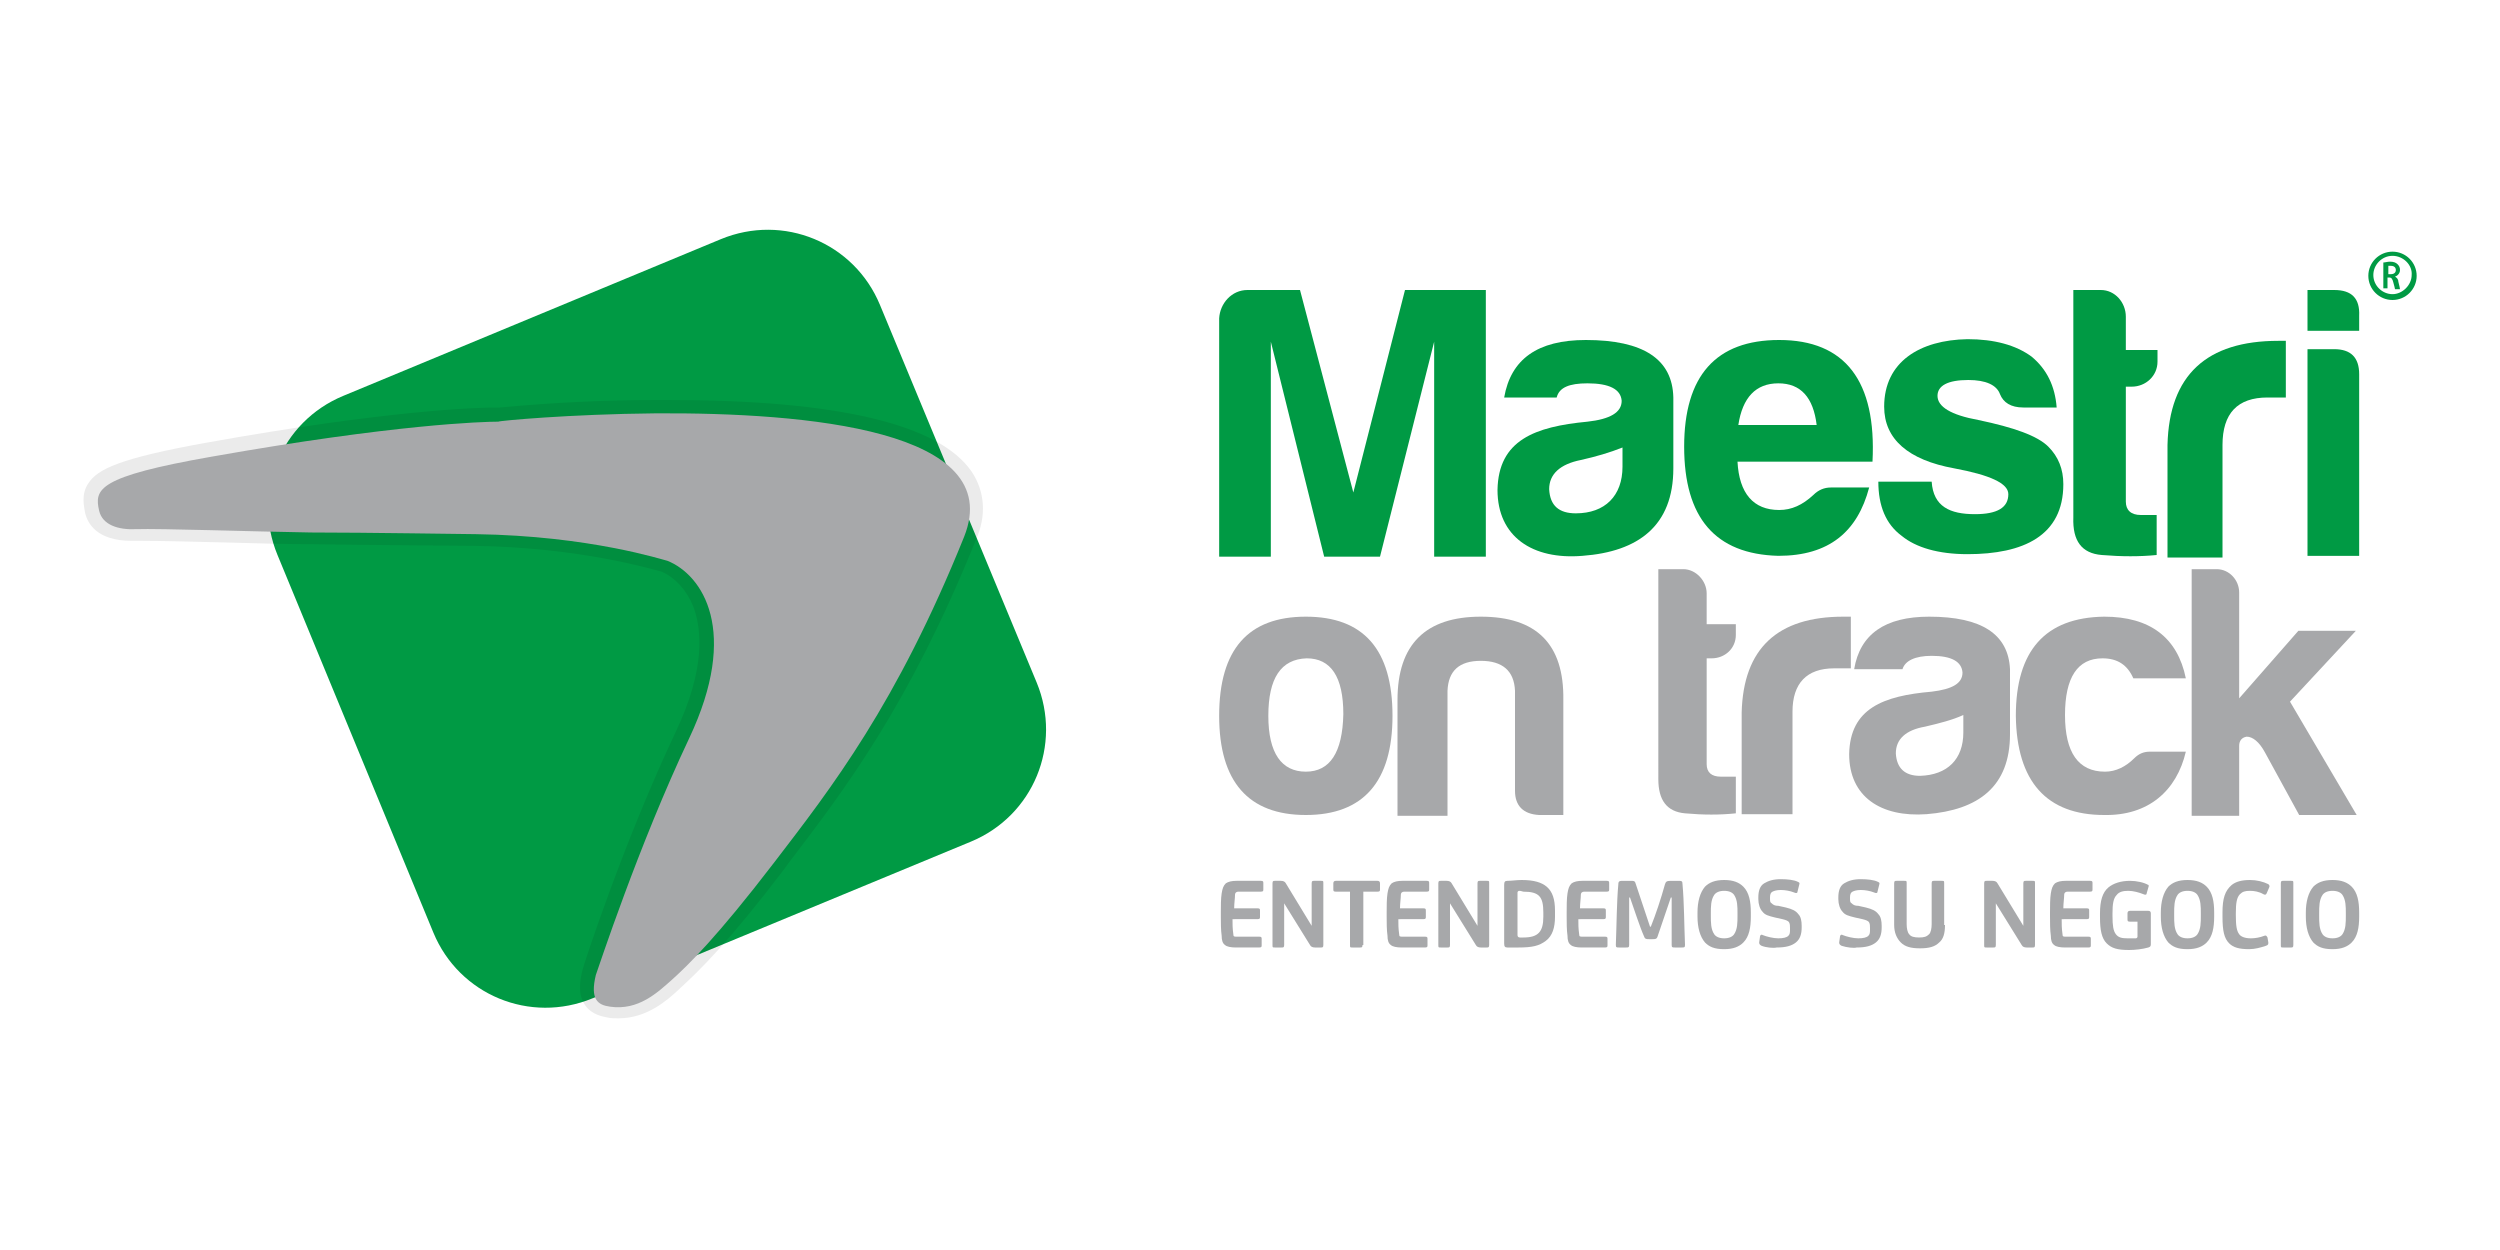 <svg xmlns="http://www.w3.org/2000/svg" xmlns:xlink="http://www.w3.org/1999/xlink" id="Capa_1" x="0px" y="0px" viewBox="0 0 300 150" style="enable-background:new 0 0 300 150;" xml:space="preserve">
<style type="text/css">
	.st0{fill:#009A44;}
	.st1{opacity:8.000000e-02;}
	.st2{fill:#A7A8AA;}
</style>
<g id="Imagotipo_6_">
	<g id="Isotipo_9_">
		<path id="Contenedor_7_" class="st0" d="M105.6,36.6c-3.1-7.5-11.6-11-19.1-7.9L41.2,47.5c-7.5,3.1-11,11.6-7.9,19.1L52,111.9    c3.1,7.5,11.6,11,19.1,7.9l45.4-18.8c7.5-3.1,11-11.6,7.9-19.1L105.6,36.6z"></path>
		<path id="Sombra_4_" class="st1" d="M116.6,56.6c-3.9-5.7-16.1-8.6-36.4-8.6c-0.5,0-1,0-1.5,0c-6,0-12.3,0.3-18.7,0.9    c-0.2,0-0.4,0-0.5,0c-2.1,0-12.9,0.3-34.6,4.2c-10.6,1.9-13.2,3.2-14.3,4.9c-0.9,1.3-0.5,2.8-0.4,3.5c0.3,1.3,1.4,3.4,5.6,3.4    c0.1,0,0.2,0,0.4,0c0.2,0,0.5,0,0.9,0c2.1,0,6,0.1,10.1,0.2c3.5,0.1,7.1,0.2,9.9,0.2c6.6,0.1,19.1,0.2,19.8,0.2    c12.8,0.2,21.3,2.8,22.5,3.1c1.6,0.7,3,2.2,3.8,4.2c1,2.7,1.5,7.4-2.1,15c-6.3,13.3-11.2,28.4-11.2,28.6l0,0l0,0    c-0.3,1.2-0.6,2.9,0.3,4.2c0.8,1.2,2.2,1.4,2.7,1.5c0.4,0.1,0.8,0.1,1.3,0.1c3.4,0,5.8-2.1,7.3-3.5l0.1-0.1    c2.3-2.1,5.8-5.5,12.5-14.3l0.5-0.7c6.8-8.9,14.5-19,22.5-38.8C118.4,61.9,118.2,59,116.6,56.6z"></path>
		<path id="Boomerang_7_" class="st2" d="M78.7,49.6c18.1-0.1,42.1,2,37,14.8c-8.1,20.1-15.9,30.1-22.8,39.1    c-6.9,9-10.3,12.3-12.3,14.1c-1.7,1.5-4,3.7-7.4,3.2c-1.5-0.2-2.4-0.9-1.7-3.8c0.3-0.8,5.1-15.5,11.2-28.4    c6.1-12.9,1.6-19.6-2.6-21.3c-0.5-0.1-9.3-3-23-3.2c-0.7,0-13.2-0.2-19.8-0.2c-6.6-0.1-18.2-0.5-21-0.4c-2.1,0.1-4-0.5-4.4-2.2    c-0.6-2.6-0.2-4.1,13.5-6.5c22-3.9,32.6-4.2,34.4-4.2C59.8,50.5,68.3,49.7,78.7,49.6z"></path>
	</g>
	<g id="Logotipo_5_">
		<g id="Marca_Registrada_7_">
			<g>
				<path class="st0" d="M287.1,36c-1.6,0-2.9-1.3-2.9-2.9s1.3-2.9,2.9-2.9c1.6,0,2.9,1.3,2.9,2.9S288.7,36,287.1,36z M287.1,30.7      c-1.3,0-2.3,1.1-2.3,2.3c0,1.3,1.1,2.3,2.3,2.3s2.3-1.1,2.3-2.3C289.5,31.8,288.4,30.7,287.1,30.7z"></path>
			</g>
			<g>
				<path class="st0" d="M286,31.5c0.2,0,0.5-0.1,0.8-0.1c0.4,0,0.7,0.1,0.9,0.3c0.2,0.2,0.3,0.4,0.3,0.7c0,0.4-0.3,0.7-0.6,0.8v0      c0.2,0.1,0.4,0.3,0.4,0.6c0.1,0.4,0.2,0.8,0.2,0.9h-0.6c0-0.1-0.1-0.4-0.2-0.8c-0.1-0.4-0.2-0.6-0.5-0.6h-0.2v1.3H286V31.5z       M286.6,32.9h0.3c0.4,0,0.6-0.2,0.6-0.5c0-0.3-0.2-0.5-0.6-0.5c-0.2,0-0.3,0-0.3,0V32.9z"></path>
			</g>
		</g>
		<g id="Maestri_5_">
			<path class="st0" d="M280.1,34.8c2.1,0,3.1,1,3,3.1v1.8h-6.2v-4.9H280.1z M280.1,41.9c2,0,3,1,3,3v21.8h-6.2V41.9H280.1z"></path>
			<path class="st0" d="M149.7,34.8h6.3l6.4,24.3l6.2-24.3h9.7v32h-6.2V41l-6.5,25.8h-6.7L152.5,41v25.8h-6.2V38.2     C146.4,36.4,147.8,34.8,149.7,34.8z"></path>
			<path class="st0" d="M186.8,47.7h-6.3c0.8-4.6,4-6.9,9.8-6.9c6.9,0,10.4,2.3,10.5,6.9v8.5c0,6.9-4.2,10-10.9,10.5     c-6,0.5-10.2-2.3-10.2-7.9c0.1-6,4.5-7.6,10.8-8.2c2.7-0.3,4.1-1.1,4.1-2.5c-0.1-1.4-1.5-2.1-4.1-2.1     C188.3,46,187.1,46.5,186.8,47.7z M194.7,56v-2.3c-1.5,0.6-3.2,1.1-5,1.5c-2.5,0.5-3.8,1.7-3.8,3.5c0.1,2,1.2,2.9,3.2,2.9     C192.6,61.6,194.7,59.5,194.7,56z"></path>
			<path class="st0" d="M213.4,66.7c-7.6-0.2-11.3-4.6-11.3-13.1c0-8.5,3.8-12.8,11.4-12.8c7.9,0,11.7,4.9,11.2,14.6h-16.2     c0.2,3.8,1.9,5.8,5,5.8c1.5,0,2.8-0.6,4.1-1.8c0.6-0.6,1.3-0.9,2.1-0.9h4.6C222.9,63.8,219.5,66.7,213.4,66.7z M208.6,51h9.4     c-0.4-3.3-1.9-5-4.6-5C210.7,46,209.1,47.7,208.6,51z"></path>
			<path class="st0" d="M237,61.7c2.7,0,4-0.8,4-2.4c0-1.3-2.2-2.3-6.5-3.1c-5.5-1-8.4-3.5-8.4-7.4c0-5.4,4.3-8,10-8.1     c3.2,0,5.8,0.7,7.7,2.1c1.8,1.5,2.8,3.5,3,6.1h-4c-1.5,0-2.4-0.6-2.8-1.6c-0.4-1.1-1.7-1.7-3.8-1.7c-2.5,0-3.7,0.7-3.7,1.9     c0,1.3,1.6,2.3,4.9,2.9c4.3,0.9,7.1,1.9,8.4,3.2c1.2,1.2,1.8,2.7,1.8,4.5c0,6.2-4.8,8.4-11.5,8.4c-3.5,0-6.2-0.8-7.9-2.2     c-1.9-1.4-2.8-3.6-2.8-6.5h6.4C232,60.8,234,61.7,237,61.7z"></path>
			<path class="st0" d="M255.8,46.4h-0.7v13.8c0,1,0.6,1.6,1.8,1.6h1.9v4.8c-2,0.2-4.2,0.2-6.6,0c-2.4-0.2-3.5-1.7-3.4-4.5V34.8h3.3     c1.7,0,3,1.5,3,3.2v4h3.8v1.4C258.9,45.1,257.5,46.4,255.8,46.4z"></path>
			<path class="st0" d="M260.1,53.4c0.2-8.4,4.7-12.5,13.3-12.5h0.9v6.8h-2.2c-3.6,0-5.4,1.9-5.4,5.7v13.5h-6.6V53.4z"></path>
		</g>
		<g id="on_track_6_">
			<path class="st2" d="M167.1,85.9c0,7.9-3.5,11.9-10.4,11.9c-6.9,0-10.4-4-10.4-11.9c0-8,3.5-11.9,10.4-11.9     C163.6,74,167.1,77.9,167.1,85.9z M152.2,85.9c0,4.5,1.6,6.7,4.5,6.7c2.9,0,4.4-2.3,4.5-6.9c0-4.5-1.5-6.7-4.4-6.7     C153.7,79.1,152.2,81.4,152.2,85.9z"></path>
			<path class="st2" d="M184.7,97.8c-1.9-0.1-2.9-1.1-2.9-2.9v-12c-0.1-2.4-1.5-3.6-4.1-3.6c-2.6,0-3.9,1.2-4,3.6v15h-6V84     c0-6.7,3.4-10,10-10c6.7,0,10,3.3,9.9,10v13.8H184.7z"></path>
			<path class="st2" d="M205.4,79h-0.6v12.7c0,1,0.6,1.5,1.7,1.5h1.8v4.4c-1.9,0.2-3.9,0.2-6.1,0c-2.2-0.2-3.2-1.6-3.2-4.1V68.3h3     c1.5,0,2.8,1.4,2.8,2.9v3.7h3.5v1.3C208.3,77.8,207,79,205.4,79z"></path>
			<path class="st2" d="M209,85.5c0.2-7.7,4.3-11.5,12.2-11.5h0.9v6.2h-2c-3.3,0-5,1.8-5,5.2v12.3H209V85.5z"></path>
			<path class="st2" d="M228.3,80.3h-5.8c0.7-4.2,3.7-6.3,9-6.3c6.3,0,9.5,2.1,9.7,6.3v7.8c0,6.3-3.8,9.1-10,9.6     c-5.5,0.4-9.3-2.1-9.3-7.2c0.1-5.5,4.1-7,9.9-7.5c2.5-0.3,3.7-1,3.7-2.3c-0.1-1.3-1.3-2-3.7-2C229.8,78.7,228.6,79.3,228.3,80.3z      M235.6,87.9v-2.1c-1.3,0.6-2.9,1-4.6,1.4c-2.3,0.4-3.5,1.5-3.5,3.2c0.1,1.8,1.1,2.7,2.9,2.7C233.7,93,235.6,91.1,235.6,87.9z"></path>
			<path class="st2" d="M252.5,97.8c-6.9,0-10.5-4-10.6-11.9c0-7.8,3.5-11.8,10.6-11.9c5.5,0,8.8,2.5,9.8,7.4h-6.3     c-0.7-1.6-1.9-2.4-3.7-2.4c-3,0-4.5,2.3-4.5,6.8s1.6,6.8,4.8,6.8c1.3,0,2.5-0.6,3.5-1.6c0.6-0.6,1.2-0.8,1.9-0.8h4.3     C261.2,94.9,257.8,97.9,252.5,97.8z"></path>
			<path class="st2" d="M268.7,71.1v12.7l7.1-8.1h6.9l-7.9,8.5l8,13.6h-6.9l-4.1-7.5c-0.7-1.3-1.5-1.9-2.2-1.9     c-0.6,0.1-0.9,0.5-0.9,1.1v8.4H263V68.3h3C267.5,68.3,268.7,69.6,268.7,71.1z"></path>
		</g>
		<g id="Eslogan_6_">
			<path class="st2" d="M147.9,110.2c0,0.7,0,1.2,0.1,1.9c0,0.3,0.1,0.3,0.4,0.3h2.7c0.3,0,0.3,0.1,0.3,0.3v0.7c0,0.2,0,0.3-0.3,0.3     h-2.8c-0.6,0-1.1-0.1-1.3-0.3c-0.3-0.2-0.4-0.6-0.4-1.1c-0.1-0.7-0.1-1.6-0.1-2.3v-0.5c0-0.7,0-1.7,0.1-2.3     c0.1-0.6,0.2-0.9,0.5-1.2c0.3-0.2,0.7-0.3,1.3-0.3h2.9c0.3,0,0.3,0.1,0.3,0.3v0.7c0,0.2,0,0.3-0.3,0.3h-2.7     c-0.2,0-0.4,0.1-0.4,0.4c0,0.4-0.1,1-0.1,1.6h2.8c0.3,0,0.3,0.1,0.3,0.3v0.7c0,0.2,0,0.3-0.3,0.3H147.9z"></path>
			<path class="st2" d="M152.7,106c0-0.3,0.1-0.3,0.3-0.3h0.7c0.3,0,0.5,0.1,0.6,0.3l3.1,5.1h0V106c0-0.3,0.1-0.3,0.3-0.3h0.8     c0.3,0,0.3,0,0.3,0.3v7.4c0,0.3-0.1,0.3-0.3,0.3h-0.7c-0.3,0-0.5-0.1-0.6-0.3l-3.1-5h0v5c0,0.3-0.1,0.3-0.3,0.3H153     c-0.3,0-0.3,0-0.3-0.3V106z"></path>
			<path class="st2" d="M163.5,113.4c0,0.3-0.1,0.3-0.3,0.3h-0.9c-0.3,0-0.3,0-0.3-0.3V107h-1.7c-0.3,0-0.3-0.1-0.3-0.3V106     c0-0.2,0.1-0.3,0.3-0.3h5c0.2,0,0.3,0.1,0.3,0.3v0.7c0,0.2,0,0.3-0.3,0.3h-1.7V113.4z"></path>
			<path class="st2" d="M167.8,110.2c0,0.7,0,1.2,0.1,1.9c0,0.3,0.1,0.3,0.4,0.3h2.7c0.3,0,0.3,0.1,0.3,0.3v0.7c0,0.2,0,0.3-0.3,0.3     h-2.8c-0.6,0-1.1-0.1-1.3-0.3c-0.3-0.2-0.4-0.6-0.4-1.1c-0.1-0.7-0.1-1.6-0.1-2.3v-0.5c0-0.7,0-1.7,0.1-2.3     c0.1-0.6,0.2-0.9,0.5-1.2c0.3-0.2,0.7-0.3,1.3-0.3h2.9c0.3,0,0.3,0.1,0.3,0.3v0.7c0,0.2,0,0.3-0.3,0.3h-2.7     c-0.2,0-0.4,0.1-0.4,0.4c0,0.4-0.1,1-0.1,1.6h2.8c0.3,0,0.3,0.1,0.3,0.3v0.7c0,0.2,0,0.3-0.3,0.3H167.8z"></path>
			<path class="st2" d="M172.6,106c0-0.3,0.1-0.3,0.3-0.3h0.7c0.3,0,0.5,0.1,0.6,0.3l3.1,5.1h0V106c0-0.3,0.1-0.3,0.3-0.3h0.8     c0.3,0,0.3,0,0.3,0.3v7.4c0,0.3-0.1,0.3-0.3,0.3h-0.7c-0.3,0-0.5-0.1-0.6-0.3l-3.1-5h0v5c0,0.3-0.1,0.3-0.3,0.3h-0.8     c-0.3,0-0.3,0-0.3-0.3V106z"></path>
			<path class="st2" d="M180.9,113.7c-0.3,0-0.4-0.1-0.4-0.5v-7c0-0.4,0.1-0.5,0.4-0.5c0.5,0,1.1-0.1,1.7-0.1c1.5,0,2.4,0.3,3,0.8     c0.7,0.6,1,1.5,1,2.9v0.7c0,1.3-0.3,2.3-1.1,2.9c-0.8,0.6-1.6,0.8-3.3,0.8C181.8,113.7,181.3,113.7,180.9,113.7z M182.3,106.9     c-0.1,0-0.2,0.1-0.2,0.2v5.1c0,0.2,0.1,0.3,0.3,0.3h0.4c1.8,0,2.4-0.7,2.4-2.5v-0.5c0-1.9-0.5-2.5-2.4-2.5     C182.5,106.9,182.4,106.9,182.3,106.9z"></path>
			<path class="st2" d="M189.4,110.2c0,0.7,0,1.2,0.1,1.9c0,0.3,0.1,0.3,0.4,0.3h2.7c0.3,0,0.3,0.1,0.3,0.3v0.7c0,0.2,0,0.3-0.3,0.3     h-2.8c-0.6,0-1.1-0.1-1.3-0.3c-0.3-0.2-0.4-0.6-0.4-1.1c-0.1-0.7-0.1-1.6-0.1-2.3v-0.5c0-0.7,0-1.7,0.1-2.3     c0.1-0.6,0.2-0.9,0.5-1.2c0.3-0.2,0.7-0.3,1.3-0.3h2.9c0.3,0,0.3,0.1,0.3,0.3v0.7c0,0.2,0,0.3-0.3,0.3h-2.7     c-0.2,0-0.4,0.1-0.4,0.4c0,0.4-0.1,1-0.1,1.6h2.8c0.3,0,0.3,0.1,0.3,0.3v0.7c0,0.2,0,0.3-0.3,0.3H189.4z"></path>
			<path class="st2" d="M197.9,112.7c-0.3,0-0.5,0-0.6-0.3c-0.5-1.1-1.2-3.3-1.7-4.7h-0.1c0,1.7,0,3.8,0,5.7c0,0.3-0.1,0.3-0.4,0.3     h-0.8c-0.3,0-0.4,0-0.4-0.3c0.1-2.5,0.1-5.1,0.3-7.3c0-0.4,0.2-0.4,0.6-0.4h0.8c0.5,0,0.6,0,0.7,0.4c0.6,1.8,1.2,3.6,1.7,5.1h0.1     c0.6-1.5,1.2-3.3,1.7-5.1c0.1-0.3,0.2-0.4,0.7-0.4h0.8c0.5,0,0.6,0,0.6,0.4c0.2,2.2,0.2,4.9,0.3,7.3c0,0.3-0.1,0.3-0.4,0.3h-0.8     c-0.3,0-0.4,0-0.4-0.3c0-1.8,0-4,0-5.7h-0.1c-0.5,1.4-1.2,3.6-1.6,4.7c-0.1,0.3-0.3,0.3-0.6,0.3H197.9z"></path>
			<path class="st2" d="M210.1,110c0,1.3-0.2,2.4-0.9,3.1c-0.5,0.5-1.2,0.8-2.3,0.8c-1.2,0-1.8-0.3-2.3-0.8     c-0.6-0.7-0.9-1.8-0.9-3.1v-0.5c0-1.3,0.3-2.4,0.9-3.1c0.5-0.5,1.2-0.8,2.3-0.8c1.1,0,1.8,0.3,2.3,0.8c0.7,0.7,0.9,1.8,0.9,3.1     V110z M208.5,109.6c0-0.8,0-1.6-0.4-2.2c-0.2-0.3-0.6-0.5-1.2-0.5c-0.6,0-1,0.2-1.2,0.5c-0.4,0.6-0.4,1.4-0.4,2.2v0.3     c0,0.8,0,1.6,0.4,2.2c0.2,0.3,0.6,0.5,1.2,0.5c0.6,0,1-0.2,1.2-0.5c0.4-0.6,0.4-1.4,0.4-2.2V109.6z"></path>
			<path class="st2" d="M211.4,113.5c-0.2-0.1-0.3-0.2-0.3-0.4l0.1-0.7c0-0.2,0.2-0.3,0.3-0.2c0.5,0.2,1.3,0.4,1.9,0.4     c0.6,0,1-0.1,1.2-0.3c0.2-0.2,0.2-0.4,0.2-0.8v-0.1c0-0.3,0-0.5-0.1-0.7c-0.1-0.2-0.4-0.3-0.8-0.4l-0.9-0.2     c-0.8-0.2-1.2-0.3-1.5-0.7c-0.3-0.3-0.5-0.9-0.5-1.5v-0.2c0-0.8,0.2-1.4,0.7-1.7c0.5-0.3,1.1-0.5,2-0.5c0.8,0,1.6,0.1,2,0.3     c0.2,0.1,0.3,0.1,0.2,0.4l-0.2,0.8c0,0.2-0.2,0.2-0.4,0.1c-0.5-0.2-1.1-0.3-1.6-0.3c-0.5,0-0.8,0.1-1,0.2     c-0.2,0.1-0.3,0.3-0.3,0.7v0.1c0,0.3,0,0.5,0.2,0.6c0.2,0.2,0.4,0.3,0.8,0.3l0.9,0.2c0.8,0.2,1.2,0.4,1.5,0.8     c0.3,0.3,0.4,0.8,0.4,1.4v0.2c0,0.8-0.2,1.4-0.7,1.8c-0.5,0.4-1.2,0.6-2.3,0.6C212.8,113.8,211.9,113.7,211.4,113.5z"></path>
			<path class="st2" d="M221,113.5c-0.2-0.1-0.3-0.2-0.3-0.4l0.1-0.7c0-0.2,0.2-0.3,0.3-0.2c0.5,0.2,1.3,0.4,1.9,0.4     c0.6,0,1-0.1,1.2-0.3c0.2-0.2,0.2-0.4,0.2-0.8v-0.1c0-0.3,0-0.5-0.1-0.7c-0.1-0.2-0.4-0.3-0.8-0.4l-0.9-0.2     c-0.8-0.2-1.2-0.3-1.5-0.7c-0.3-0.3-0.5-0.9-0.5-1.5v-0.2c0-0.8,0.2-1.4,0.7-1.7c0.5-0.3,1.1-0.5,2-0.5c0.8,0,1.6,0.1,2,0.3     c0.2,0.1,0.3,0.1,0.2,0.4l-0.2,0.8c0,0.2-0.2,0.2-0.4,0.1c-0.5-0.2-1.1-0.3-1.6-0.3c-0.5,0-0.8,0.1-1,0.2     c-0.2,0.1-0.3,0.3-0.3,0.7v0.1c0,0.3,0,0.5,0.2,0.6c0.2,0.2,0.4,0.3,0.8,0.3l0.9,0.2c0.8,0.2,1.2,0.4,1.5,0.8     c0.3,0.3,0.4,0.8,0.4,1.4v0.2c0,0.8-0.2,1.4-0.7,1.8c-0.5,0.4-1.2,0.6-2.3,0.6C222.5,113.8,221.6,113.7,221,113.5z"></path>
			<path class="st2" d="M233.4,111c0,1-0.2,1.7-0.7,2.1c-0.5,0.5-1.2,0.7-2.3,0.7c-1.1,0-1.8-0.2-2.3-0.7c-0.5-0.5-0.8-1.2-0.8-2.1     v-5c0-0.3,0.1-0.3,0.3-0.3h0.9c0.3,0,0.3,0,0.3,0.3v4.9c0,0.5,0.1,1,0.3,1.2c0.2,0.3,0.6,0.4,1.2,0.4c0.6,0,0.9-0.1,1.2-0.4     c0.2-0.2,0.3-0.7,0.3-1.2V106c0-0.3,0.1-0.3,0.3-0.3h0.9c0.3,0,0.3,0,0.3,0.3V111z"></path>
			<path class="st2" d="M238.1,106c0-0.3,0.1-0.3,0.3-0.3h0.7c0.3,0,0.5,0.1,0.6,0.3l3.1,5.1h0V106c0-0.3,0.1-0.3,0.3-0.3h0.8     c0.3,0,0.3,0,0.3,0.3v7.4c0,0.3-0.1,0.3-0.3,0.3h-0.7c-0.3,0-0.5-0.1-0.6-0.3l-3.1-5h0v5c0,0.3-0.1,0.3-0.3,0.3h-0.8     c-0.3,0-0.3,0-0.3-0.3V106z"></path>
			<path class="st2" d="M247.4,110.2c0,0.7,0,1.2,0.1,1.9c0,0.3,0.1,0.3,0.4,0.3h2.7c0.3,0,0.3,0.1,0.3,0.3v0.7c0,0.2,0,0.3-0.3,0.3     h-2.8c-0.6,0-1.1-0.1-1.3-0.3c-0.3-0.2-0.4-0.6-0.4-1.1c-0.1-0.7-0.1-1.6-0.1-2.3v-0.5c0-0.7,0-1.7,0.1-2.3     c0.1-0.6,0.2-0.9,0.5-1.2c0.3-0.2,0.7-0.3,1.3-0.3h2.9c0.3,0,0.3,0.1,0.3,0.3v0.7c0,0.2,0,0.3-0.3,0.3h-2.7     c-0.2,0-0.4,0.1-0.4,0.4c0,0.4-0.1,1-0.1,1.6h2.8c0.3,0,0.3,0.1,0.3,0.3v0.7c0,0.2,0,0.3-0.3,0.3H247.4z"></path>
			<path class="st2" d="M257.8,106.5l-0.2,0.7c0,0.2-0.2,0.2-0.4,0.1c-0.5-0.2-1.2-0.4-1.8-0.4c-0.6,0-1.1,0.1-1.4,0.5     c-0.4,0.4-0.5,1.1-0.5,2.2v0.3c0,1.2,0.1,1.8,0.4,2.2c0.3,0.4,0.7,0.5,1.4,0.5c0.4,0,0.8,0,1,0c0.1,0,0.2-0.1,0.2-0.2v-1.8h-0.9     c-0.3,0-0.3-0.1-0.3-0.3v-0.7c0-0.2,0.1-0.3,0.3-0.3h2.2c0.2,0,0.3,0.1,0.3,0.3v3.6c0,0.3,0,0.4-0.3,0.5     c-0.7,0.2-1.6,0.3-2.3,0.3c-1.4,0-2.1-0.2-2.7-0.8c-0.6-0.6-0.8-1.6-0.8-3.1v-0.5c0-1.5,0.3-2.5,1-3.1c0.6-0.5,1.5-0.8,2.6-0.8     c0.8,0,1.7,0.2,2.2,0.5C257.8,106.1,257.9,106.3,257.8,106.5z"></path>
			<path class="st2" d="M265.7,110c0,1.3-0.2,2.4-0.9,3.1c-0.5,0.5-1.2,0.8-2.3,0.8c-1.2,0-1.8-0.3-2.3-0.8     c-0.6-0.7-0.9-1.8-0.9-3.1v-0.5c0-1.3,0.3-2.4,0.9-3.1c0.5-0.5,1.2-0.8,2.3-0.8c1.1,0,1.8,0.3,2.3,0.8c0.7,0.7,0.9,1.8,0.9,3.1     V110z M264.1,109.6c0-0.8,0-1.6-0.4-2.2c-0.2-0.3-0.6-0.5-1.2-0.5c-0.6,0-1,0.2-1.2,0.5c-0.4,0.6-0.4,1.4-0.4,2.2v0.3     c0,0.8,0,1.6,0.4,2.2c0.2,0.3,0.6,0.5,1.2,0.5c0.6,0,1-0.2,1.2-0.5c0.4-0.6,0.4-1.4,0.4-2.2V109.6z"></path>
			<path class="st2" d="M272.2,106.1c0.1,0.1,0.2,0.2,0.1,0.4l-0.3,0.7c-0.1,0.2-0.2,0.2-0.4,0.1c-0.5-0.3-1.1-0.4-1.6-0.4     c-0.6,0-0.9,0.1-1.2,0.4c-0.4,0.4-0.5,1.1-0.5,2.3v0.2c0,1.3,0.1,1.9,0.4,2.3c0.2,0.3,0.7,0.5,1.4,0.5c0.5,0,1.1-0.1,1.6-0.3     c0.2-0.1,0.3,0,0.4,0.2l0.1,0.6c0,0.2,0,0.3-0.3,0.4c-0.6,0.2-1.3,0.4-2,0.4c-1.2,0-1.9-0.2-2.4-0.7c-0.6-0.6-0.8-1.5-0.8-3.2     v-0.5c0-1.7,0.3-2.6,1.1-3.3c0.5-0.4,1.2-0.6,2.2-0.6C270.8,105.6,271.6,105.8,272.2,106.1z"></path>
			<path class="st2" d="M275.2,113.4c0,0.3-0.1,0.3-0.3,0.3h-0.9c-0.3,0-0.3,0-0.3-0.3V106c0-0.3,0.1-0.3,0.3-0.3h0.9     c0.3,0,0.3,0,0.3,0.3V113.4z"></path>
			<path class="st2" d="M283.1,110c0,1.3-0.2,2.4-0.9,3.1c-0.5,0.5-1.2,0.8-2.3,0.8c-1.2,0-1.8-0.3-2.3-0.8     c-0.6-0.7-0.9-1.8-0.9-3.1v-0.5c0-1.3,0.3-2.4,0.9-3.1c0.5-0.5,1.2-0.8,2.3-0.8c1.1,0,1.8,0.3,2.3,0.8c0.7,0.7,0.9,1.8,0.9,3.1     V110z M281.5,109.6c0-0.8,0-1.6-0.4-2.2c-0.2-0.3-0.6-0.5-1.2-0.5c-0.6,0-1,0.2-1.2,0.5c-0.4,0.6-0.4,1.4-0.4,2.2v0.3     c0,0.8,0,1.6,0.4,2.2c0.2,0.3,0.6,0.5,1.2,0.5c0.6,0,1-0.2,1.2-0.5c0.4-0.6,0.4-1.4,0.4-2.2V109.6z"></path>
		</g>
	</g>
</g>
</svg>